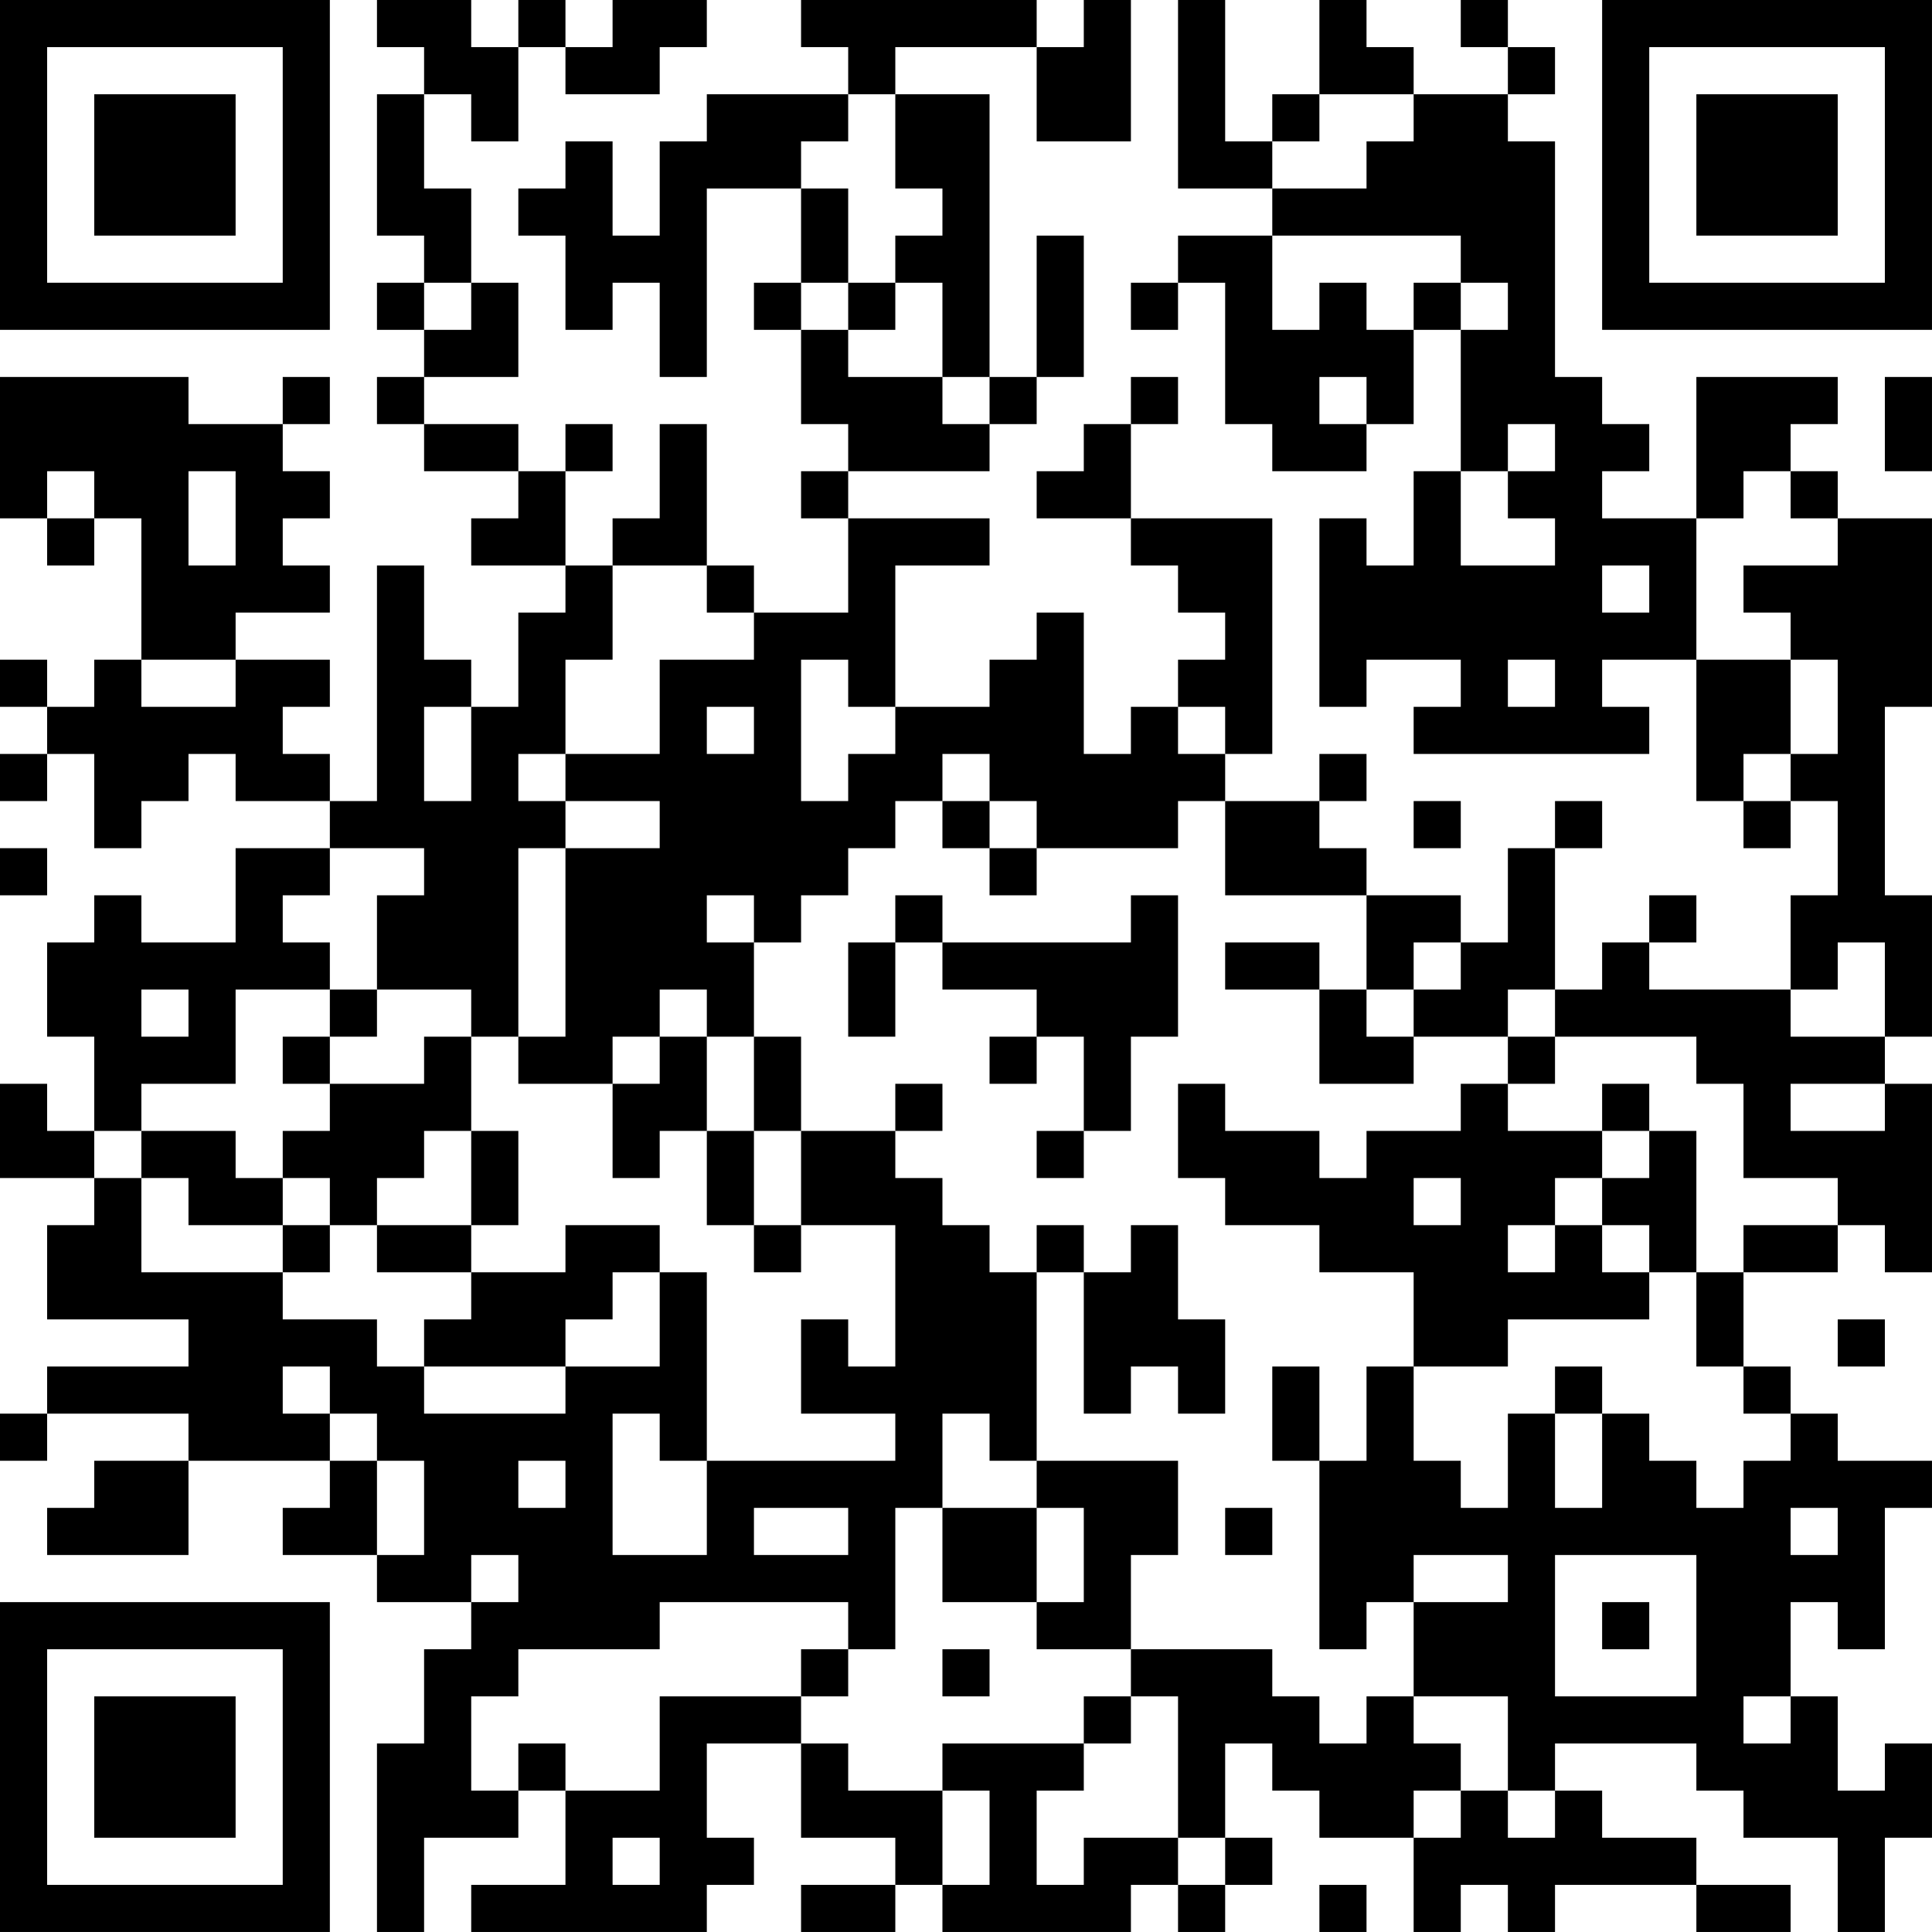 <?xml version="1.0" encoding="UTF-8"?>
<svg xmlns="http://www.w3.org/2000/svg" version="1.1" width="300" height="300" viewBox="0 0 300 300"><rect x="0" y="0" width="300" height="300" fill="#ffffff"/><g transform="scale(7.317)"><g transform="translate(0,0)"><path fill-rule="evenodd" d="M8 0L8 1L9 1L9 2L8 2L8 5L9 5L9 6L8 6L8 7L9 7L9 8L8 8L8 9L9 9L9 10L11 10L11 11L10 11L10 12L12 12L12 13L11 13L11 15L10 15L10 14L9 14L9 12L8 12L8 17L7 17L7 16L6 16L6 15L7 15L7 14L5 14L5 13L7 13L7 12L6 12L6 11L7 11L7 10L6 10L6 9L7 9L7 8L6 8L6 9L4 9L4 8L0 8L0 11L1 11L1 12L2 12L2 11L3 11L3 14L2 14L2 15L1 15L1 14L0 14L0 15L1 15L1 16L0 16L0 17L1 17L1 16L2 16L2 18L3 18L3 17L4 17L4 16L5 16L5 17L7 17L7 18L5 18L5 20L3 20L3 19L2 19L2 20L1 20L1 22L2 22L2 24L1 24L1 23L0 23L0 25L2 25L2 26L1 26L1 28L4 28L4 29L1 29L1 30L0 30L0 31L1 31L1 30L4 30L4 31L2 31L2 32L1 32L1 33L4 33L4 31L7 31L7 32L6 32L6 33L8 33L8 34L10 34L10 35L9 35L9 37L8 37L8 41L9 41L9 39L11 39L11 38L12 38L12 40L10 40L10 41L15 41L15 40L16 40L16 39L15 39L15 37L17 37L17 39L19 39L19 40L17 40L17 41L19 41L19 40L20 40L20 41L24 41L24 40L25 40L25 41L26 41L26 40L27 40L27 39L26 39L26 37L27 37L27 38L28 38L28 39L30 39L30 41L31 41L31 40L32 40L32 41L33 41L33 40L36 40L36 41L38 41L38 40L36 40L36 39L34 39L34 38L33 38L33 37L36 37L36 38L37 38L37 39L39 39L39 41L40 41L40 39L41 39L41 37L40 37L40 38L39 38L39 36L38 36L38 34L39 34L39 35L40 35L40 32L41 32L41 31L39 31L39 30L38 30L38 29L37 29L37 27L39 27L39 26L40 26L40 27L41 27L41 23L40 23L40 22L41 22L41 19L40 19L40 15L41 15L41 11L39 11L39 10L38 10L38 9L39 9L39 8L36 8L36 11L34 11L34 10L35 10L35 9L34 9L34 8L33 8L33 3L32 3L32 2L33 2L33 1L32 1L32 0L31 0L31 1L32 1L32 2L30 2L30 1L29 1L29 0L28 0L28 2L27 2L27 3L26 3L26 0L25 0L25 4L27 4L27 5L25 5L25 6L24 6L24 7L25 7L25 6L26 6L26 9L27 9L27 10L29 10L29 9L30 9L30 7L31 7L31 10L30 10L30 12L29 12L29 11L28 11L28 15L29 15L29 14L31 14L31 15L30 15L30 16L35 16L35 15L34 15L34 14L36 14L36 17L37 17L37 18L38 18L38 17L39 17L39 19L38 19L38 21L35 21L35 20L36 20L36 19L35 19L35 20L34 20L34 21L33 21L33 18L34 18L34 17L33 17L33 18L32 18L32 20L31 20L31 19L29 19L29 18L28 18L28 17L29 17L29 16L28 16L28 17L26 17L26 16L27 16L27 11L24 11L24 9L25 9L25 8L24 8L24 9L23 9L23 10L22 10L22 11L24 11L24 12L25 12L25 13L26 13L26 14L25 14L25 15L24 15L24 16L23 16L23 13L22 13L22 14L21 14L21 15L19 15L19 12L21 12L21 11L18 11L18 10L21 10L21 9L22 9L22 8L23 8L23 5L22 5L22 8L21 8L21 2L19 2L19 1L22 1L22 3L24 3L24 0L23 0L23 1L22 1L22 0L17 0L17 1L18 1L18 2L15 2L15 3L14 3L14 5L13 5L13 3L12 3L12 4L11 4L11 5L12 5L12 7L13 7L13 6L14 6L14 8L15 8L15 4L17 4L17 6L16 6L16 7L17 7L17 9L18 9L18 10L17 10L17 11L18 11L18 13L16 13L16 12L15 12L15 9L14 9L14 11L13 11L13 12L12 12L12 10L13 10L13 9L12 9L12 10L11 10L11 9L9 9L9 8L11 8L11 6L10 6L10 4L9 4L9 2L10 2L10 3L11 3L11 1L12 1L12 2L14 2L14 1L15 1L15 0L13 0L13 1L12 1L12 0L11 0L11 1L10 1L10 0ZM18 2L18 3L17 3L17 4L18 4L18 6L17 6L17 7L18 7L18 8L20 8L20 9L21 9L21 8L20 8L20 6L19 6L19 5L20 5L20 4L19 4L19 2ZM28 2L28 3L27 3L27 4L29 4L29 3L30 3L30 2ZM27 5L27 7L28 7L28 6L29 6L29 7L30 7L30 6L31 6L31 7L32 7L32 6L31 6L31 5ZM9 6L9 7L10 7L10 6ZM18 6L18 7L19 7L19 6ZM28 8L28 9L29 9L29 8ZM40 8L40 10L41 10L41 8ZM32 9L32 10L31 10L31 12L33 12L33 11L32 11L32 10L33 10L33 9ZM1 10L1 11L2 11L2 10ZM4 10L4 12L5 12L5 10ZM37 10L37 11L36 11L36 14L38 14L38 16L37 16L37 17L38 17L38 16L39 16L39 14L38 14L38 13L37 13L37 12L39 12L39 11L38 11L38 10ZM13 12L13 14L12 14L12 16L11 16L11 17L12 17L12 18L11 18L11 22L10 22L10 21L8 21L8 19L9 19L9 18L7 18L7 19L6 19L6 20L7 20L7 21L5 21L5 23L3 23L3 24L2 24L2 25L3 25L3 27L6 27L6 28L8 28L8 29L9 29L9 30L12 30L12 29L14 29L14 27L15 27L15 31L14 31L14 30L13 30L13 33L15 33L15 31L19 31L19 30L17 30L17 28L18 28L18 29L19 29L19 26L17 26L17 24L19 24L19 25L20 25L20 26L21 26L21 27L22 27L22 31L21 31L21 30L20 30L20 32L19 32L19 35L18 35L18 34L14 34L14 35L11 35L11 36L10 36L10 38L11 38L11 37L12 37L12 38L14 38L14 36L17 36L17 37L18 37L18 38L20 38L20 40L21 40L21 38L20 38L20 37L23 37L23 38L22 38L22 40L23 40L23 39L25 39L25 40L26 40L26 39L25 39L25 36L24 36L24 35L27 35L27 36L28 36L28 37L29 37L29 36L30 36L30 37L31 37L31 38L30 38L30 39L31 39L31 38L32 38L32 39L33 39L33 38L32 38L32 36L30 36L30 34L32 34L32 33L30 33L30 34L29 34L29 35L28 35L28 31L29 31L29 29L30 29L30 31L31 31L31 32L32 32L32 30L33 30L33 32L34 32L34 30L35 30L35 31L36 31L36 32L37 32L37 31L38 31L38 30L37 30L37 29L36 29L36 27L37 27L37 26L39 26L39 25L37 25L37 23L36 23L36 22L33 22L33 21L32 21L32 22L30 22L30 21L31 21L31 20L30 20L30 21L29 21L29 19L26 19L26 17L25 17L25 18L22 18L22 17L21 17L21 16L20 16L20 17L19 17L19 18L18 18L18 19L17 19L17 20L16 20L16 19L15 19L15 20L16 20L16 22L15 22L15 21L14 21L14 22L13 22L13 23L11 23L11 22L12 22L12 18L14 18L14 17L12 17L12 16L14 16L14 14L16 14L16 13L15 13L15 12ZM34 12L34 13L35 13L35 12ZM3 14L3 15L5 15L5 14ZM17 14L17 17L18 17L18 16L19 16L19 15L18 15L18 14ZM32 14L32 15L33 15L33 14ZM9 15L9 17L10 17L10 15ZM15 15L15 16L16 16L16 15ZM25 15L25 16L26 16L26 15ZM20 17L20 18L21 18L21 19L22 19L22 18L21 18L21 17ZM30 17L30 18L31 18L31 17ZM0 18L0 19L1 19L1 18ZM19 19L19 20L18 20L18 22L19 22L19 20L20 20L20 21L22 21L22 22L21 22L21 23L22 23L22 22L23 22L23 24L22 24L22 25L23 25L23 24L24 24L24 22L25 22L25 19L24 19L24 20L20 20L20 19ZM26 20L26 21L28 21L28 23L30 23L30 22L29 22L29 21L28 21L28 20ZM39 20L39 21L38 21L38 22L40 22L40 20ZM3 21L3 22L4 22L4 21ZM7 21L7 22L6 22L6 23L7 23L7 24L6 24L6 25L5 25L5 24L3 24L3 25L4 25L4 26L6 26L6 27L7 27L7 26L8 26L8 27L10 27L10 28L9 28L9 29L12 29L12 28L13 28L13 27L14 27L14 26L12 26L12 27L10 27L10 26L11 26L11 24L10 24L10 22L9 22L9 23L7 23L7 22L8 22L8 21ZM14 22L14 23L13 23L13 25L14 25L14 24L15 24L15 26L16 26L16 27L17 27L17 26L16 26L16 24L17 24L17 22L16 22L16 24L15 24L15 22ZM32 22L32 23L31 23L31 24L29 24L29 25L28 25L28 24L26 24L26 23L25 23L25 25L26 25L26 26L28 26L28 27L30 27L30 29L32 29L32 28L35 28L35 27L36 27L36 24L35 24L35 23L34 23L34 24L32 24L32 23L33 23L33 22ZM19 23L19 24L20 24L20 23ZM38 23L38 24L40 24L40 23ZM9 24L9 25L8 25L8 26L10 26L10 24ZM34 24L34 25L33 25L33 26L32 26L32 27L33 27L33 26L34 26L34 27L35 27L35 26L34 26L34 25L35 25L35 24ZM6 25L6 26L7 26L7 25ZM30 25L30 26L31 26L31 25ZM22 26L22 27L23 27L23 30L24 30L24 29L25 29L25 30L26 30L26 28L25 28L25 26L24 26L24 27L23 27L23 26ZM39 28L39 29L40 29L40 28ZM6 29L6 30L7 30L7 31L8 31L8 33L9 33L9 31L8 31L8 30L7 30L7 29ZM27 29L27 31L28 31L28 29ZM33 29L33 30L34 30L34 29ZM11 31L11 32L12 32L12 31ZM22 31L22 32L20 32L20 34L22 34L22 35L24 35L24 33L25 33L25 31ZM16 32L16 33L18 33L18 32ZM22 32L22 34L23 34L23 32ZM26 32L26 33L27 33L27 32ZM38 32L38 33L39 33L39 32ZM10 33L10 34L11 34L11 33ZM33 33L33 36L36 36L36 33ZM34 34L34 35L35 35L35 34ZM17 35L17 36L18 36L18 35ZM20 35L20 36L21 36L21 35ZM23 36L23 37L24 37L24 36ZM37 36L37 37L38 37L38 36ZM13 39L13 40L14 40L14 39ZM28 40L28 41L29 41L29 40ZM0 0L0 7L7 7L7 0ZM1 1L1 6L6 6L6 1ZM2 2L2 5L5 5L5 2ZM34 0L34 7L41 7L41 0ZM35 1L35 6L40 6L40 1ZM36 2L36 5L39 5L39 2ZM0 34L0 41L7 41L7 34ZM1 35L1 40L6 40L6 35ZM2 36L2 39L5 39L5 36Z" fill="#000000"/></g></g></svg>
